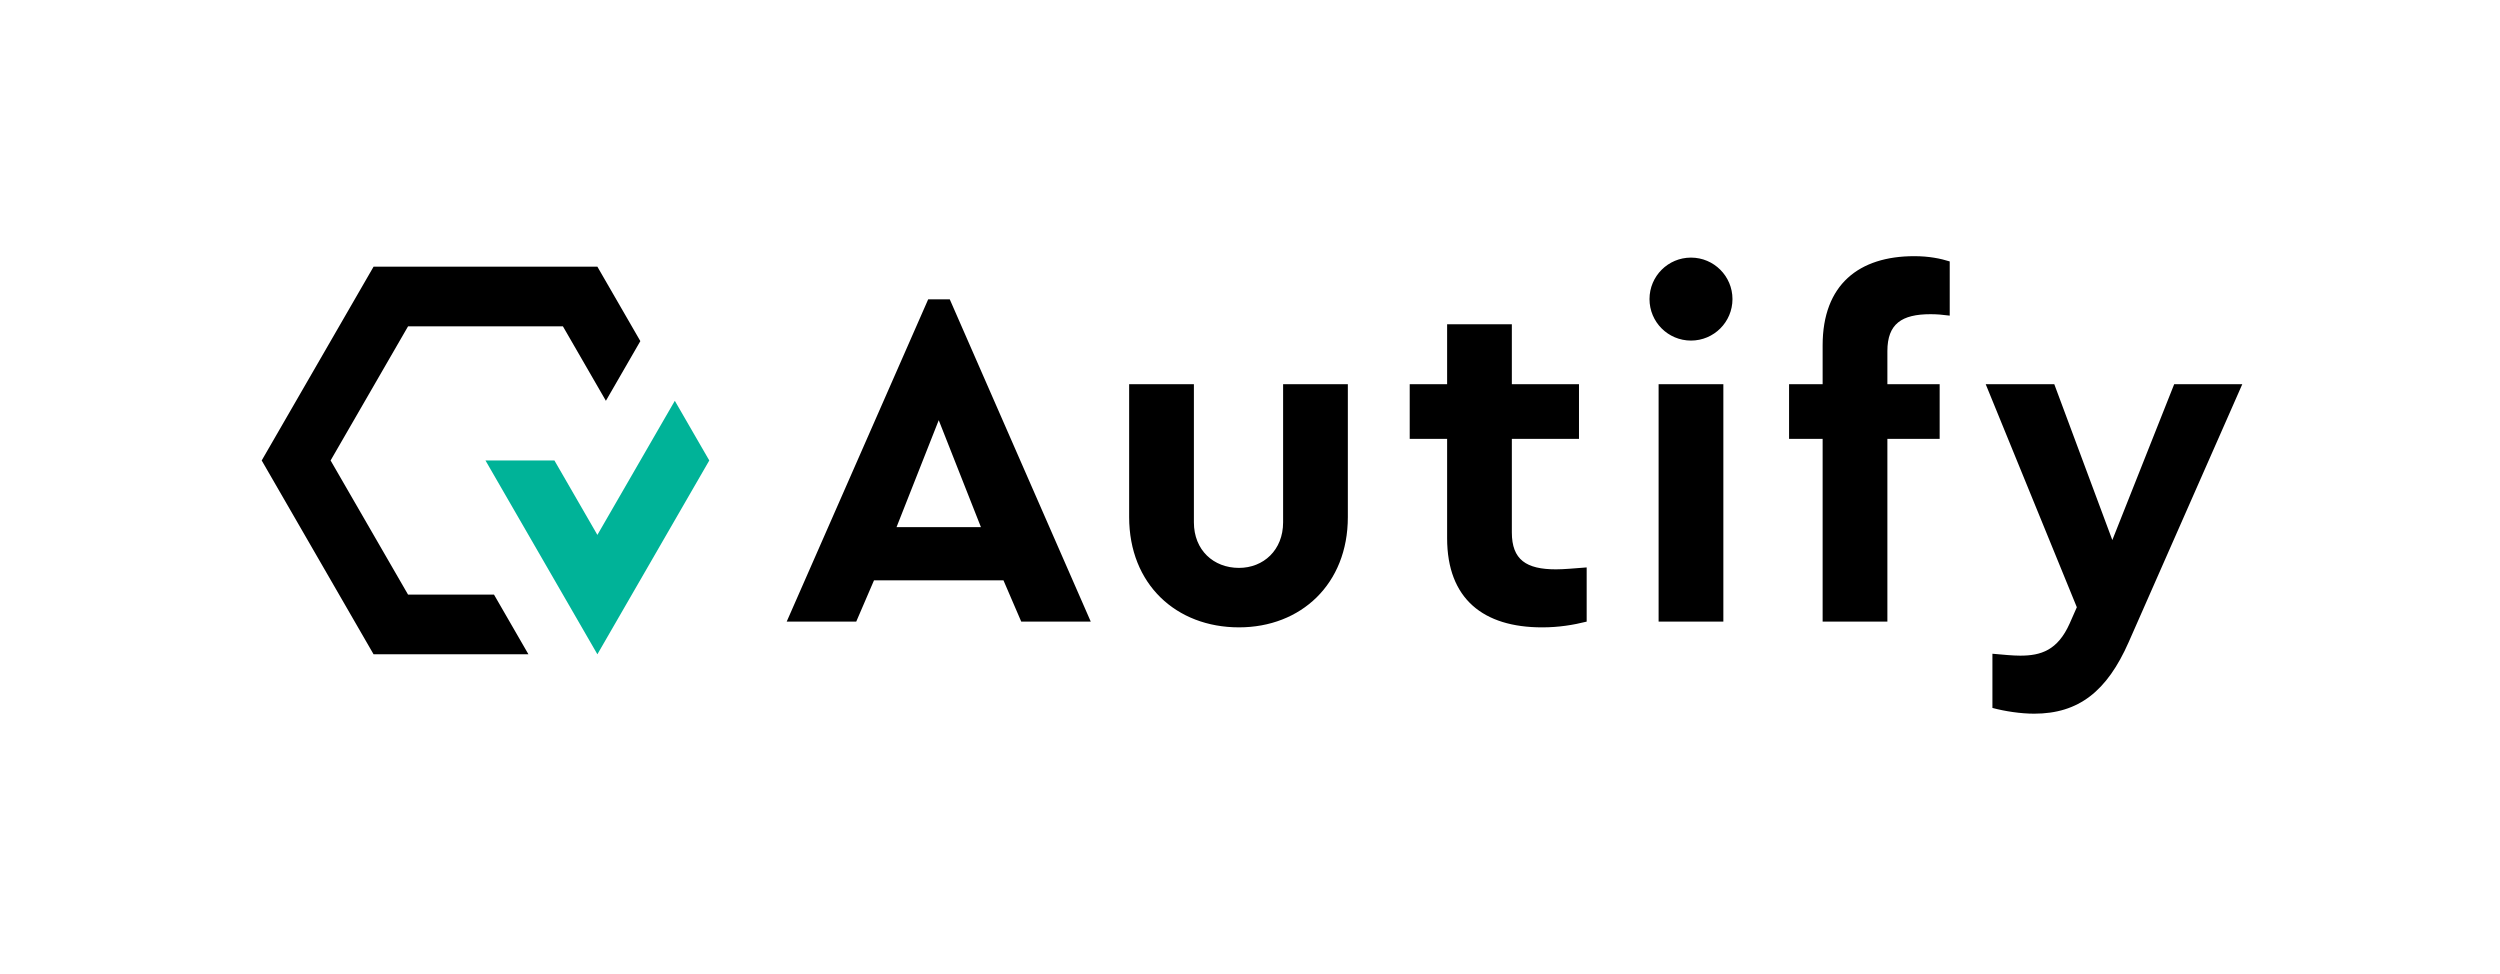 <?xml version="1.0" encoding="UTF-8"?>
<svg width="190px" height="74px" viewBox="0 0 190 74" version="1.1" xmlns="http://www.w3.org/2000/svg" xmlns:xlink="http://www.w3.org/1999/xlink">
    <!-- Generator: Sketch 61.2 (89653) - https://sketch.com -->
    <title>logo_default_bk</title>
    <desc>Created with Sketch.</desc>
    <g id="logo_default_bk" stroke="none" stroke-width="1" fill="none" fill-rule="evenodd">
        <polygon id="Fill-4" fill="#00B398" points="51.286 30.461 45.401 40.653 42.136 34.996 36.896 34.996 45.401 49.726 53.905 34.996"></polygon>
        <path d="M156.126,29.2 L160.537,41.046 L165.238,29.2 L170.414,29.2 L161.776,48.809 C160.136,52.527 157.985,54.24 154.596,54.24 C153.575,54.24 152.372,54.058 151.424,53.803 L151.424,49.684 C152.263,49.757 152.955,49.83 153.539,49.83 C155.106,49.83 156.382,49.429 157.293,47.388 L157.839,46.149 L150.914,29.2 L156.126,29.2 Z M45.401,20.267 L48.666,25.924 L46.048,30.46 L42.782,24.802 L31.012,24.802 L25.125,34.996 L31.012,45.19 L37.544,45.19 L40.161,49.726 L28.392,49.726 L19.889,34.996 L28.392,20.267 L45.401,20.267 Z M114.9,24.645 L114.9,29.201 L120.003,29.201 L120.003,33.356 L114.9,33.356 L114.9,40.464 C114.9,42.541 115.994,43.27 118.254,43.27 C118.837,43.27 119.639,43.197 120.587,43.124 L120.587,47.243 C119.566,47.498 118.473,47.68 117.197,47.68 C112.75,47.68 109.981,45.529 109.981,40.901 L109.981,33.356 L107.138,33.356 L107.138,29.201 L109.981,29.201 L109.981,24.645 L114.9,24.645 Z M90.736,29.2 L90.736,39.697 C90.736,41.812 92.23,43.16 94.162,43.16 C96.021,43.16 97.516,41.812 97.516,39.697 L97.516,29.2 L102.436,29.2 L102.436,39.297 C102.436,44.4 98.864,47.679 94.162,47.679 C89.387,47.679 85.815,44.4 85.815,39.297 L85.815,29.2 L90.736,29.2 Z M72.182,22.749 L82.898,47.242 L77.614,47.242 L76.264,44.107 L66.423,44.107 L65.074,47.242 L59.789,47.242 L70.542,22.749 L72.182,22.749 Z M130.975,29.2 L130.975,47.242 L126.054,47.242 L126.054,29.2 L130.975,29.2 Z M145.482,19.469 C146.612,19.469 147.487,19.651 148.179,19.869 L148.179,23.988 C147.632,23.915 147.196,23.879 146.721,23.879 C144.535,23.879 143.441,24.607 143.441,26.685 L143.441,29.2 L147.414,29.2 L147.414,33.355 L143.441,33.355 L143.441,47.242 L138.52,47.242 L138.52,33.355 L135.969,33.355 L135.969,29.2 L138.52,29.2 L138.52,26.248 C138.52,21.619 141.291,19.469 145.482,19.469 Z M71.344,31.934 L68.136,40.062 L74.551,40.062 L71.344,31.934 Z M128.516,19.578 C130.256,19.578 131.668,20.99 131.668,22.731 C131.668,24.473 130.256,25.884 128.516,25.884 C126.772,25.884 125.362,24.473 125.362,22.731 C125.362,20.99 126.772,19.578 128.516,19.578 Z" id="Fill-6" fill="#000000"></path>
    </g>
</svg>